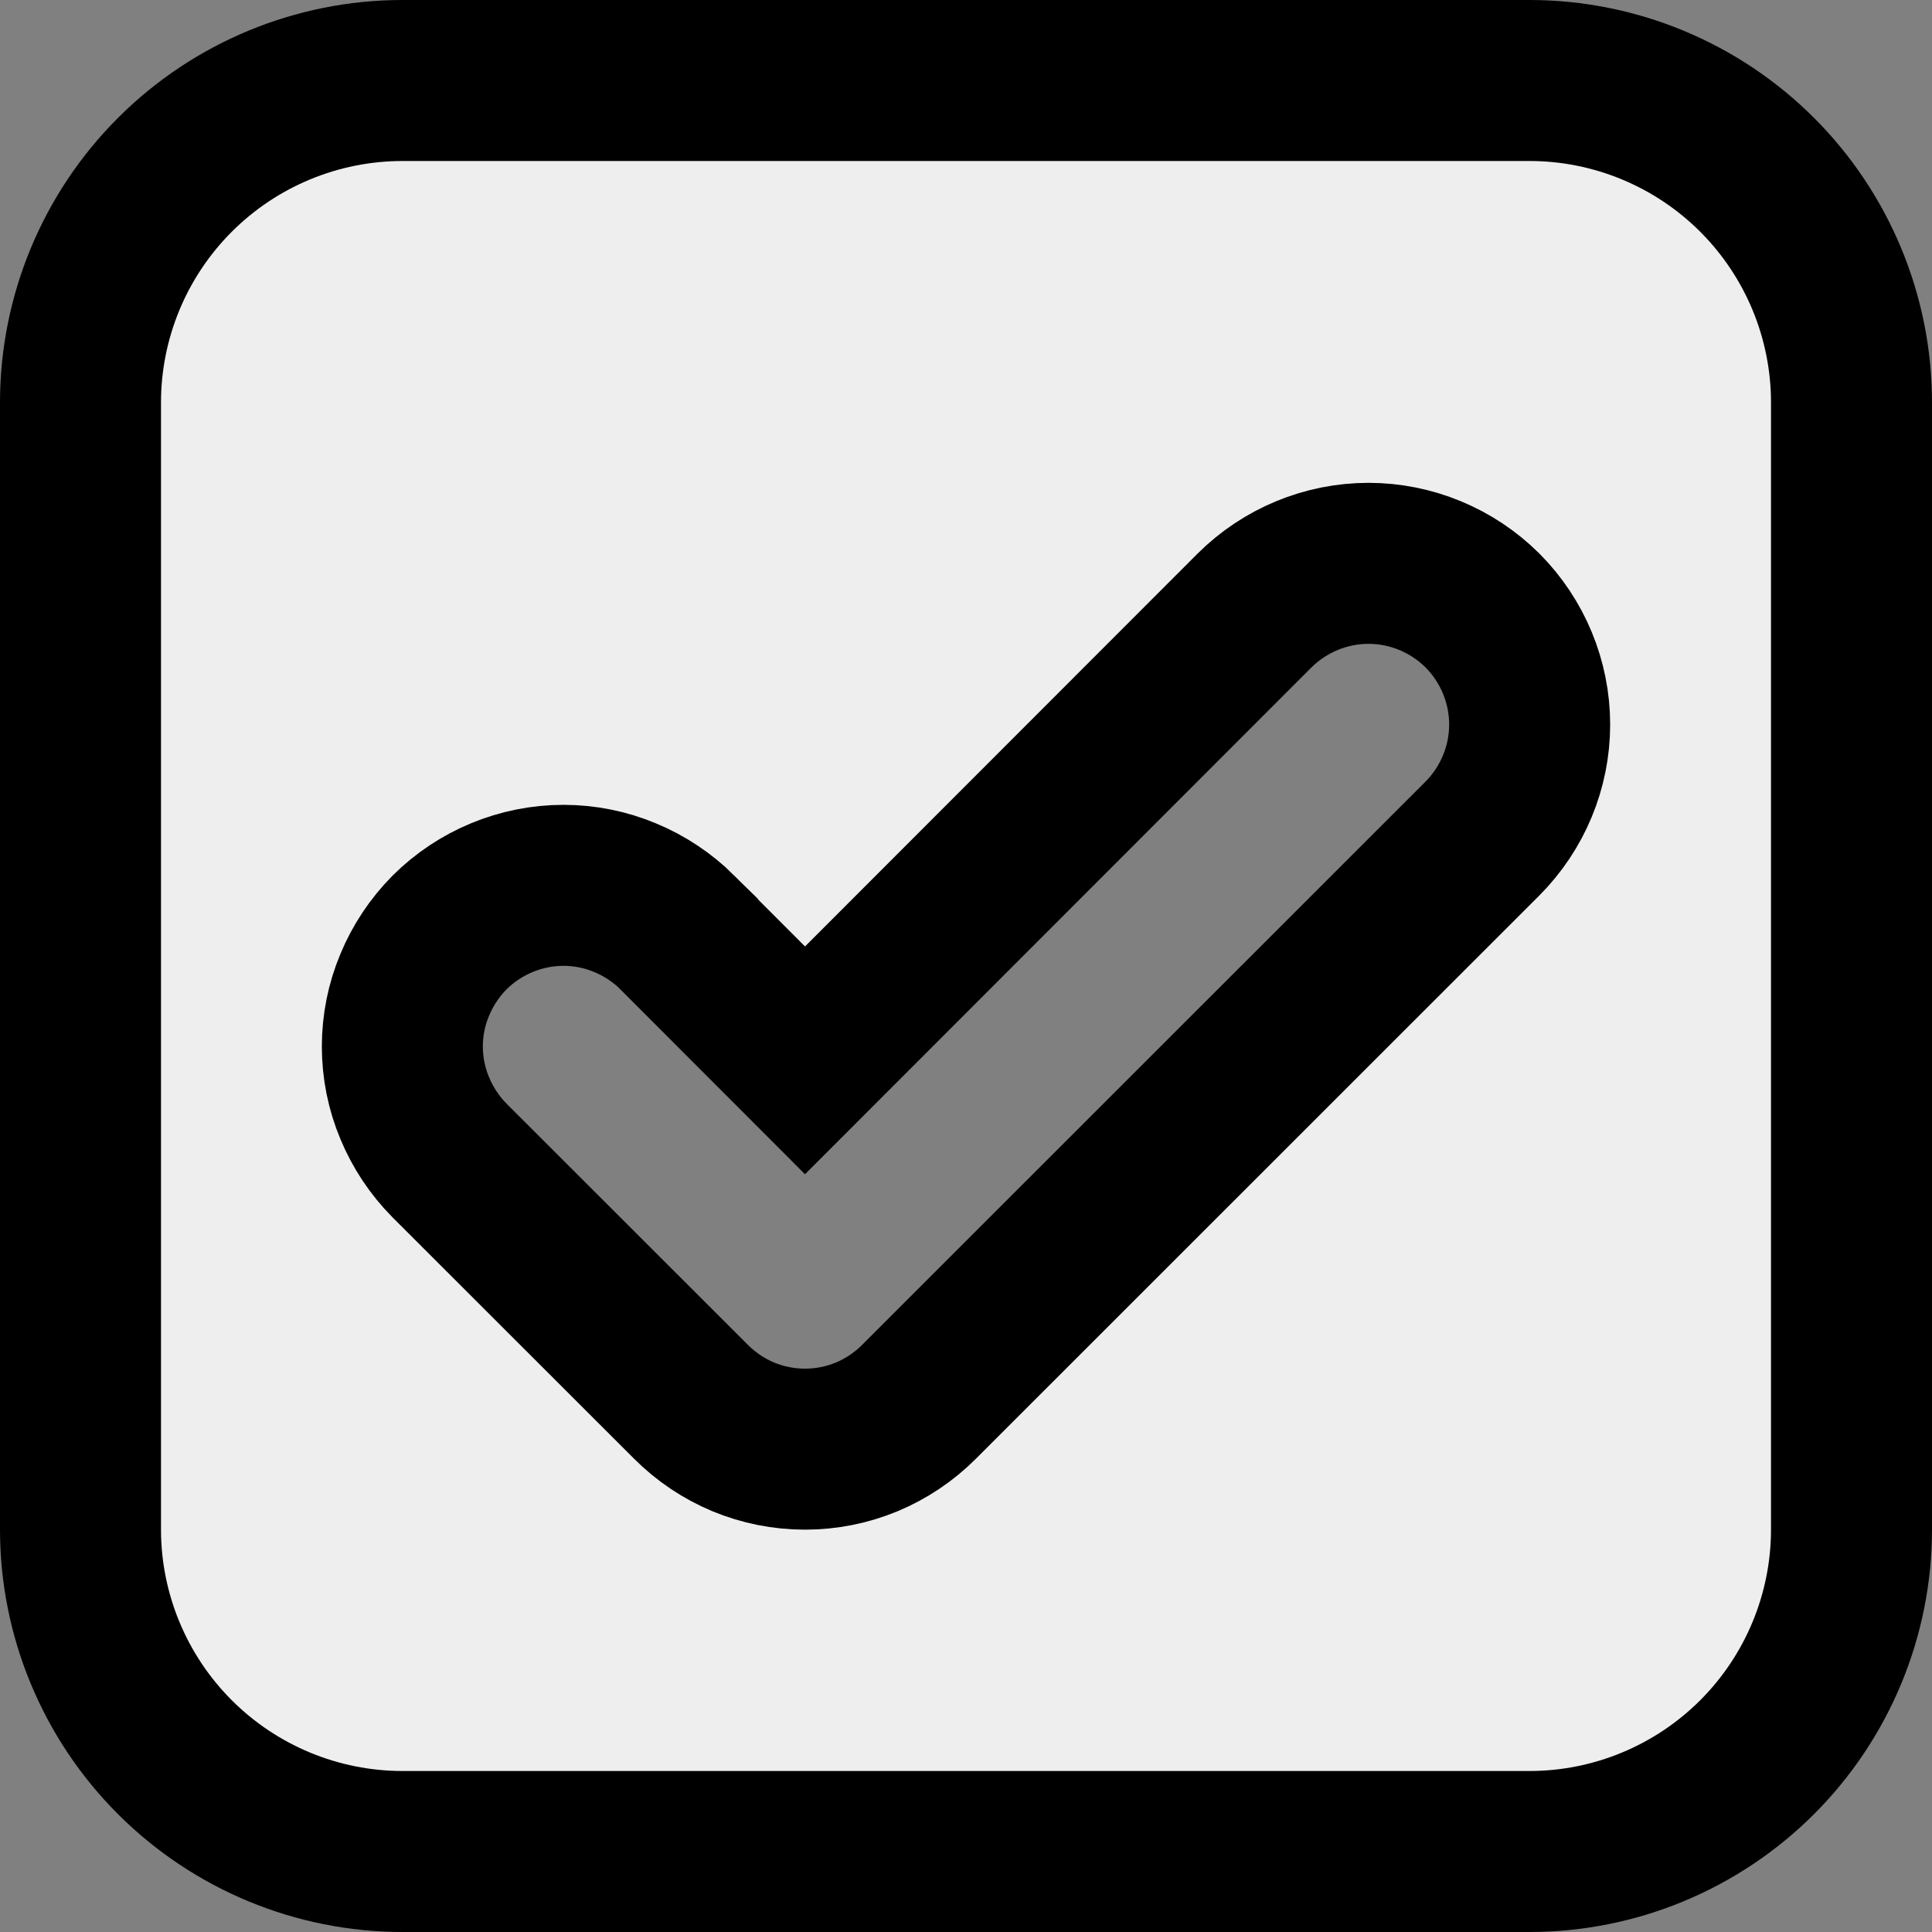 <svg width="12" height="12" viewBox="0 0 12 12" fill="none" xmlns="http://www.w3.org/2000/svg">
<rect x="0" y="0" width="12" height="12" fill="#808080" stroke="none"/>
<path d="M4.208 5.793L4.208 5.792C4.115 5.7 4.004 5.626 3.883 5.576C3.762 5.525 3.631 5.499 3.5 5.499C3.235 5.499 2.98 5.605 2.792 5.792C2.7 5.885 2.626 5.996 2.576 6.117C2.525 6.238 2.499 6.369 2.499 6.5C2.499 6.631 2.525 6.762 2.576 6.883C2.626 7.004 2.7 7.115 2.792 7.208L4.292 8.707C4.292 8.707 4.292 8.707 4.292 8.707C4.385 8.8 4.495 8.874 4.617 8.925C4.738 8.975 4.868 9.001 5 9.001C5.132 9.001 5.262 8.975 5.383 8.925C5.505 8.874 5.615 8.8 5.708 8.707C5.708 8.707 5.708 8.707 5.708 8.707L9.208 5.208C9.395 5.02 9.501 4.765 9.501 4.5C9.501 4.235 9.395 3.98 9.208 3.792C9.02 3.605 8.765 3.499 8.5 3.499C8.235 3.499 7.98 3.605 7.792 3.792L7.792 3.792L5 6.586L4.208 5.793ZM1.086 1.086C1.461 0.711 1.97 0.5 2.5 0.5H9.5C10.03 0.5 10.539 0.711 10.914 1.086C11.289 1.461 11.5 1.97 11.5 2.5V9.5C11.5 10.03 11.289 10.539 10.914 10.914C10.539 11.289 10.03 11.5 9.5 11.5H2.5C1.97 11.5 1.461 11.289 1.086 10.914C0.711 10.539 0.5 10.03 0.5 9.5V2.5C0.5 1.97 0.711 1.461 1.086 1.086Z" fill="#EEEEEE" stroke="black"/>
</svg>
